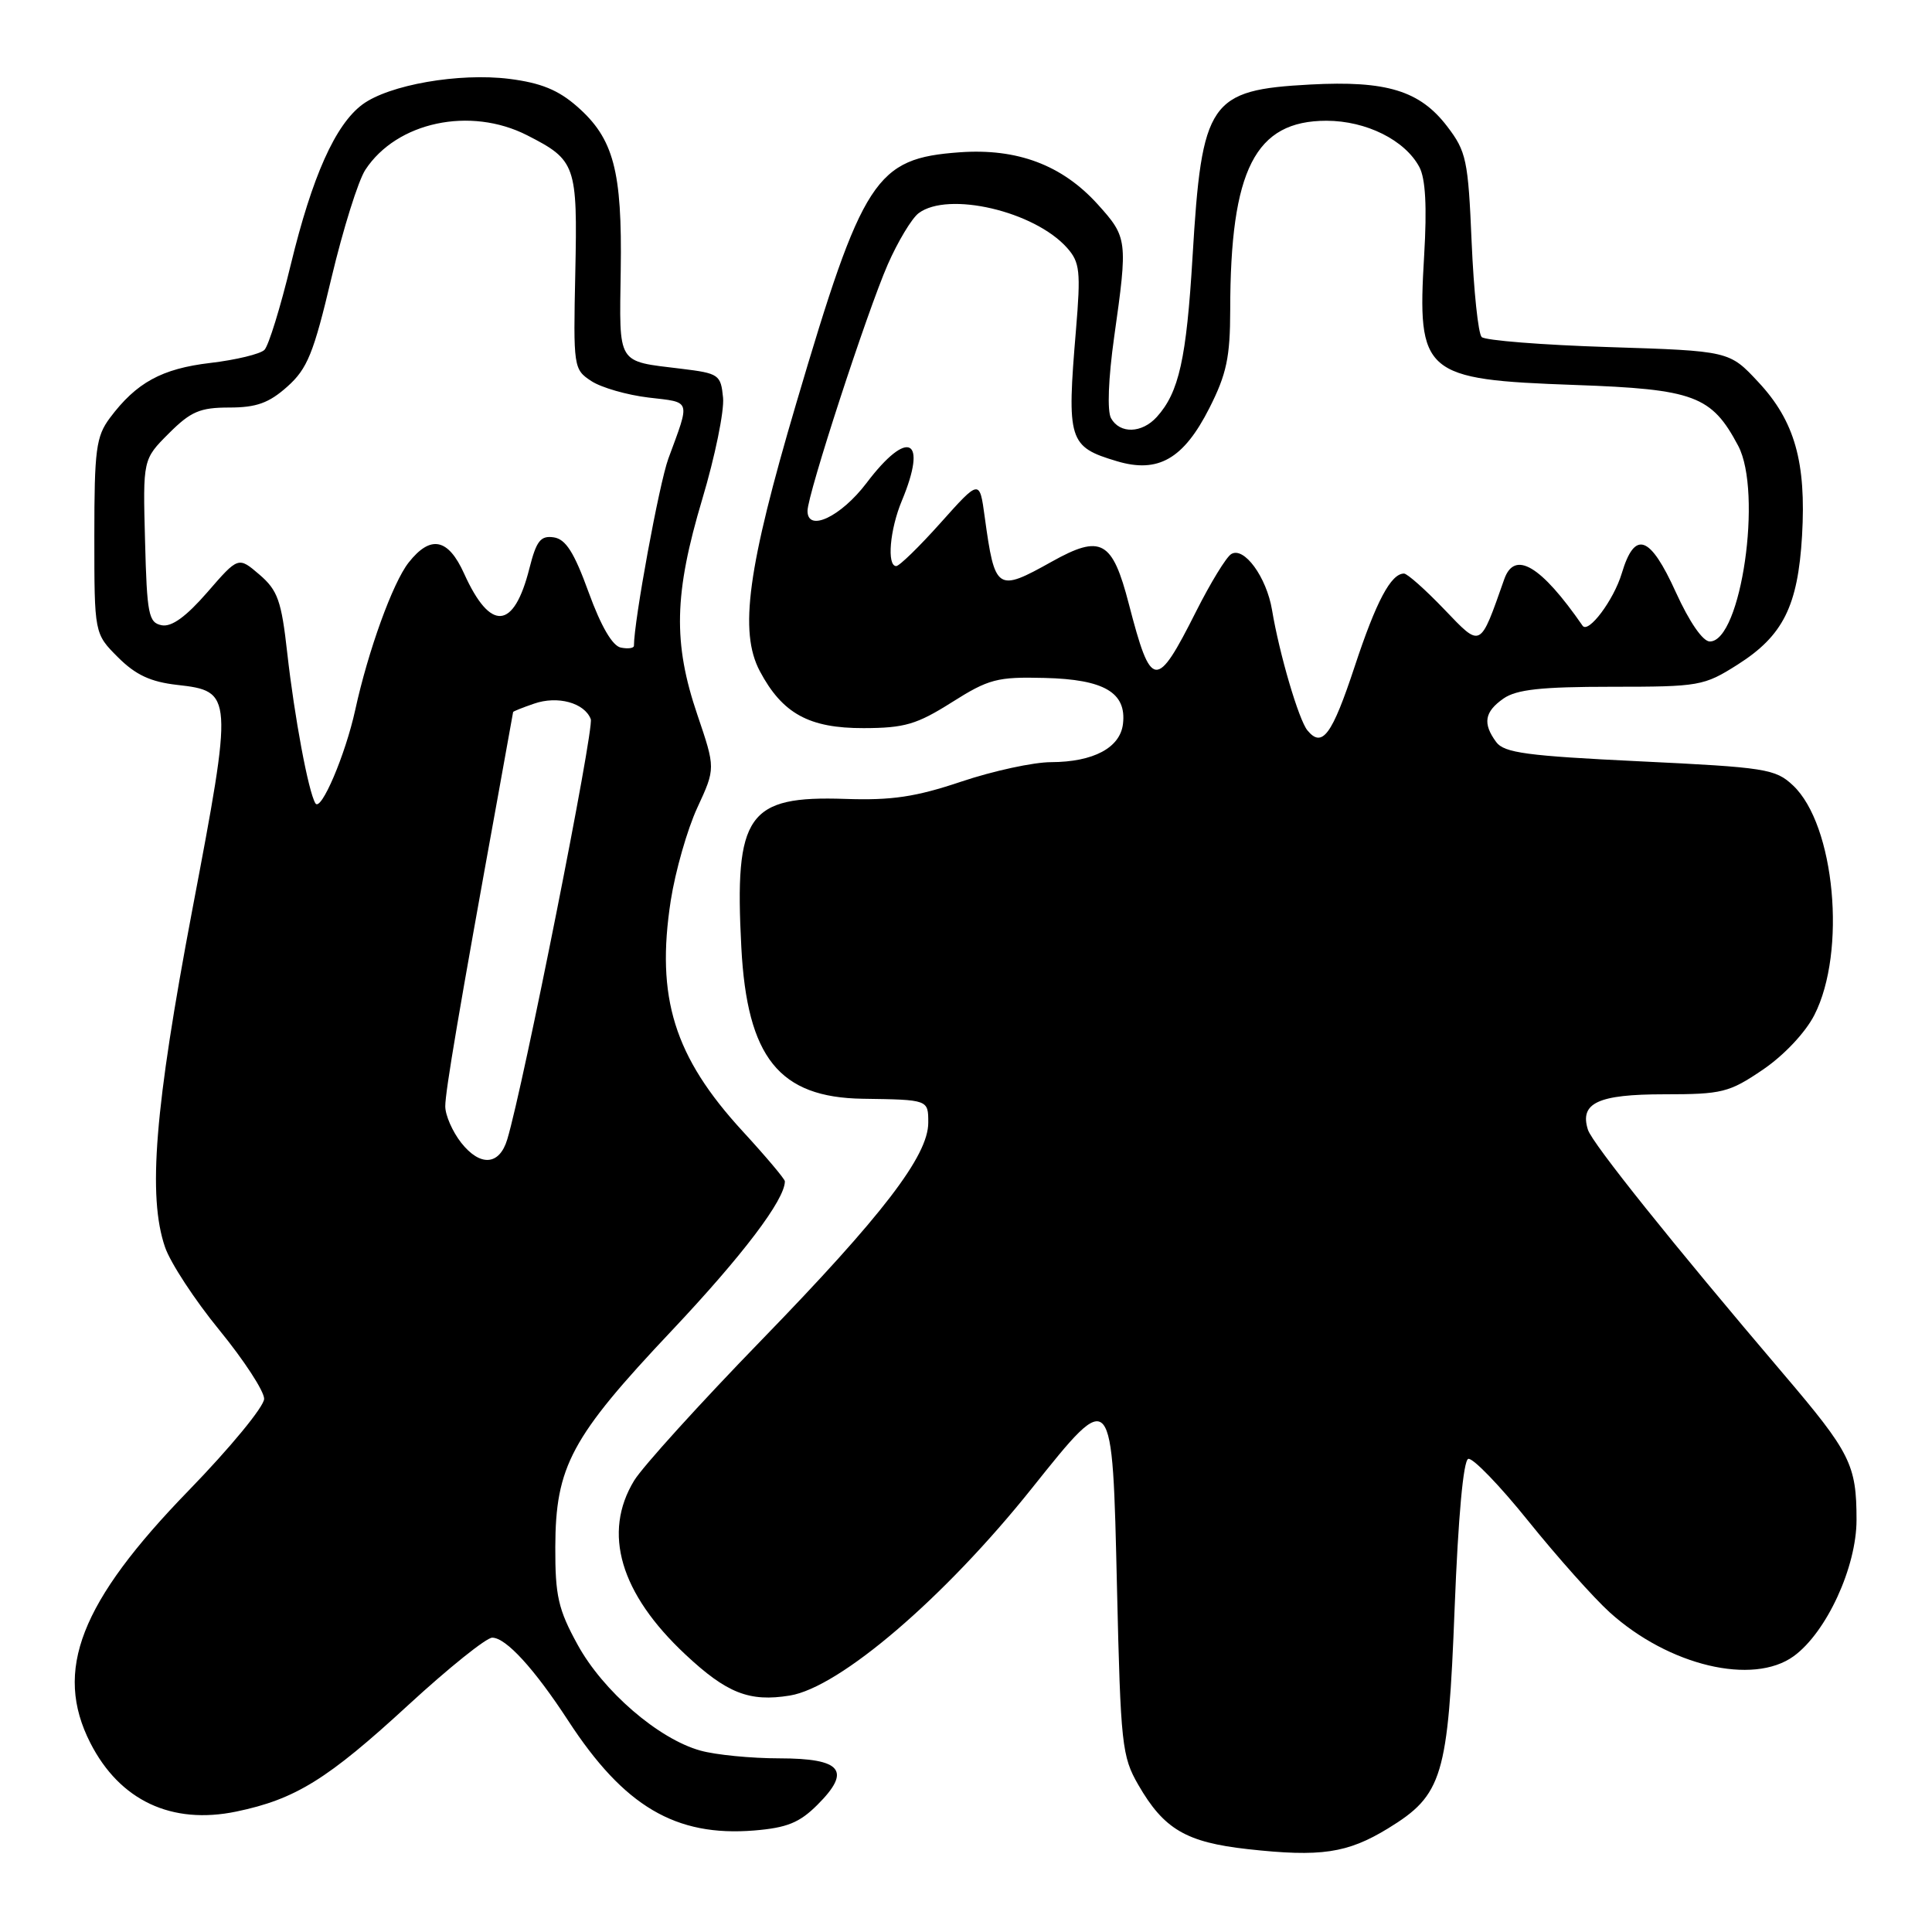 <?xml version="1.0" encoding="UTF-8" standalone="no"?>
<!DOCTYPE svg PUBLIC "-//W3C//DTD SVG 1.1//EN" "http://www.w3.org/Graphics/SVG/1.1/DTD/svg11.dtd" >
<svg xmlns="http://www.w3.org/2000/svg" xmlns:xlink="http://www.w3.org/1999/xlink" version="1.1" viewBox="0 0 256 256">
 <g >
 <path fill="currentColor"
d=" M 183.93 242.27 C 191.16 237.84 191.88 235.44 192.75 213.00 C 193.22 201.00 193.90 193.53 194.55 193.31 C 195.13 193.12 198.72 196.83 202.52 201.56 C 206.33 206.29 211.18 211.73 213.30 213.65 C 221.13 220.72 232.27 223.37 237.68 219.45 C 242.02 216.29 246.00 207.66 246.00 201.39 C 246.00 194.08 245.20 192.49 236.32 182.06 C 221.63 164.80 210.98 151.50 210.41 149.70 C 209.28 146.15 211.74 145.00 220.51 145.00 C 228.18 145.00 229.12 144.77 233.57 141.75 C 236.36 139.86 239.22 136.83 240.41 134.50 C 244.70 126.12 243.14 109.30 237.58 104.07 C 235.25 101.88 233.96 101.68 217.29 100.88 C 202.32 100.16 199.30 99.76 198.25 98.32 C 196.44 95.86 196.70 94.32 199.22 92.56 C 200.94 91.36 204.21 91.00 213.53 91.00 C 225.18 91.00 225.77 90.90 230.25 88.06 C 236.27 84.24 238.23 80.31 238.78 71.00 C 239.35 61.24 237.81 55.79 233.00 50.64 C 229.15 46.50 229.15 46.50 213.15 45.99 C 204.35 45.71 196.78 45.11 196.33 44.66 C 195.87 44.21 195.28 38.55 195.00 32.09 C 194.54 21.21 194.30 20.07 191.76 16.75 C 188.14 12.01 183.72 10.66 173.62 11.20 C 160.24 11.92 159.25 13.38 158.02 34.00 C 157.21 47.55 156.22 52.00 153.28 55.25 C 151.30 57.43 148.39 57.51 147.22 55.42 C 146.69 54.48 146.86 50.17 147.63 44.67 C 149.45 31.80 149.41 31.46 145.44 27.06 C 140.74 21.87 134.80 19.63 127.16 20.18 C 116.00 20.99 114.33 23.56 105.49 53.50 C 99.06 75.27 97.91 83.70 100.68 88.93 C 103.67 94.56 107.21 96.50 114.44 96.48 C 119.86 96.47 121.48 95.99 126.12 93.06 C 131.01 89.97 132.13 89.67 138.42 89.83 C 146.31 90.02 149.29 91.77 148.80 95.92 C 148.43 99.08 144.89 100.97 139.27 100.99 C 136.95 100.99 131.60 102.15 127.40 103.56 C 121.33 105.60 118.17 106.07 112.01 105.86 C 99.05 105.42 97.30 107.91 98.23 125.52 C 98.99 140.13 103.24 145.43 114.33 145.59 C 123.03 145.72 123.00 145.70 123.00 148.76 C 123.00 153.14 116.92 161.07 100.92 177.55 C 92.74 185.97 85.14 194.36 84.03 196.18 C 79.81 203.11 82.18 211.15 90.82 219.23 C 96.31 224.37 99.29 225.54 104.65 224.67 C 111.26 223.60 125.16 211.70 136.74 197.19 C 147.48 183.76 147.39 183.65 148.01 210.51 C 148.49 231.16 148.66 232.74 150.83 236.50 C 154.22 242.38 157.16 244.11 165.33 245.02 C 175.00 246.09 178.53 245.57 183.93 242.27 Z  M 108.32 239.14 C 112.86 234.61 111.54 233.00 103.28 232.99 C 99.55 232.99 94.83 232.53 92.80 231.96 C 87.25 230.42 79.90 224.08 76.53 217.92 C 73.97 213.26 73.56 211.45 73.58 205.00 C 73.61 194.30 75.68 190.44 88.98 176.35 C 98.40 166.36 104.00 158.97 104.00 156.53 C 104.00 156.23 101.48 153.24 98.40 149.89 C 89.33 140.02 86.89 132.18 88.88 119.32 C 89.49 115.43 91.07 109.89 92.40 107.02 C 94.81 101.81 94.81 101.81 92.41 94.73 C 89.16 85.18 89.31 78.67 93.06 66.12 C 94.74 60.50 95.98 54.46 95.81 52.70 C 95.51 49.64 95.27 49.47 90.26 48.86 C 81.65 47.81 82.07 48.48 82.25 35.80 C 82.45 22.62 81.31 18.36 76.49 14.13 C 73.98 11.92 71.67 10.98 67.48 10.45 C 60.82 9.62 51.55 11.24 48.03 13.84 C 44.43 16.51 41.37 23.36 38.53 35.06 C 37.16 40.72 35.59 45.81 35.04 46.36 C 34.49 46.91 31.27 47.69 27.88 48.09 C 21.43 48.85 18.07 50.69 14.56 55.38 C 12.73 57.84 12.50 59.57 12.50 71.05 C 12.50 83.96 12.50 83.96 15.63 87.09 C 17.97 89.43 19.95 90.35 23.46 90.75 C 30.89 91.59 30.92 91.92 25.47 120.61 C 20.50 146.83 19.55 158.52 21.87 165.26 C 22.58 167.33 25.82 172.28 29.08 176.26 C 32.33 180.24 35.00 184.33 35.00 185.35 C 35.00 186.37 30.50 191.84 25.00 197.50 C 10.62 212.30 7.09 221.37 11.97 230.95 C 15.87 238.59 22.74 241.82 31.32 240.04 C 39.15 238.41 43.40 235.78 54.15 225.88 C 59.46 221.00 64.44 217.00 65.22 217.00 C 67.04 217.00 70.79 221.10 75.29 228.00 C 82.69 239.36 89.51 243.39 99.93 242.55 C 104.28 242.19 105.94 241.52 108.32 239.14 Z  M 173.24 96.78 C 172.09 95.38 169.52 86.65 168.55 80.82 C 167.82 76.46 164.83 72.37 163.14 73.42 C 162.48 73.82 160.40 77.23 158.50 81.00 C 153.20 91.52 152.54 91.44 149.58 80.04 C 147.39 71.58 145.90 70.77 139.35 74.43 C 132.10 78.48 131.83 78.30 130.48 68.50 C 129.80 63.50 129.80 63.50 124.65 69.26 C 121.82 72.43 119.16 75.02 118.75 75.01 C 117.49 74.99 117.91 70.15 119.50 66.35 C 122.96 58.06 120.32 56.73 114.82 64.00 C 111.43 68.47 107.00 70.57 107.00 67.70 C 107.00 65.51 114.87 41.37 117.63 35.05 C 118.97 32.00 120.81 28.94 121.72 28.25 C 125.63 25.31 137.07 27.98 141.40 32.85 C 143.09 34.76 143.22 35.94 142.57 43.74 C 141.34 58.39 141.59 59.20 147.99 61.11 C 153.46 62.75 156.83 60.82 160.25 54.07 C 162.53 49.57 163.00 47.34 163.01 41.07 C 163.02 22.46 166.31 16.00 175.77 16.00 C 181.04 16.01 186.16 18.56 188.07 22.13 C 188.89 23.66 189.09 27.39 188.71 33.81 C 187.77 49.59 188.58 50.29 208.69 51.01 C 224.51 51.57 226.80 52.43 230.32 59.07 C 233.57 65.22 230.71 85.00 226.56 85.00 C 225.63 85.00 223.85 82.41 222.07 78.50 C 218.63 70.91 216.62 70.20 214.89 75.98 C 213.83 79.51 210.46 84.01 209.70 82.91 C 204.18 74.93 200.69 72.86 199.32 76.75 C 196.06 86.00 196.30 85.88 191.37 80.74 C 188.87 78.13 186.47 76.00 186.04 76.00 C 184.31 76.00 182.36 79.66 179.50 88.32 C 176.49 97.43 175.20 99.16 173.24 96.78 Z  M 61.11 151.42 C 59.95 149.94 59.00 147.77 59.00 146.59 C 59.00 144.62 60.83 133.84 65.98 105.50 C 67.07 99.45 67.98 94.43 67.99 94.35 C 67.99 94.26 69.24 93.76 70.76 93.24 C 73.88 92.15 77.45 93.12 78.28 95.29 C 78.76 96.54 69.33 143.99 67.21 150.99 C 66.17 154.43 63.63 154.61 61.11 151.42 Z  M 41.79 106.44 C 40.86 104.90 39.02 95.04 38.06 86.51 C 37.29 79.60 36.80 78.22 34.38 76.14 C 31.58 73.74 31.58 73.74 27.47 78.48 C 24.66 81.71 22.75 83.10 21.43 82.85 C 19.69 82.51 19.47 81.43 19.22 71.67 C 18.93 60.87 18.93 60.87 22.37 57.43 C 25.28 54.52 26.50 54.00 30.38 54.00 C 33.98 54.00 35.64 53.40 38.07 51.23 C 40.73 48.86 41.56 46.81 43.93 36.78 C 45.46 30.36 47.47 23.93 48.41 22.50 C 52.57 16.15 62.31 14.08 69.86 17.93 C 76.31 21.22 76.53 21.86 76.23 36.12 C 75.96 48.67 76.00 48.95 78.35 50.49 C 79.67 51.36 83.09 52.34 85.95 52.68 C 91.64 53.35 91.48 52.84 88.56 60.77 C 87.35 64.07 84.00 82.29 84.00 85.57 C 84.00 85.89 83.22 86.00 82.27 85.81 C 81.16 85.60 79.64 83.00 78.00 78.49 C 76.07 73.17 74.96 71.43 73.36 71.20 C 71.63 70.95 71.07 71.67 70.15 75.31 C 68.09 83.48 64.99 83.73 61.50 76.01 C 59.38 71.31 57.05 70.85 54.14 74.55 C 52.04 77.22 48.78 86.23 47.07 94.07 C 45.77 100.01 42.52 107.65 41.79 106.44 Z "/>
</g>
</svg>
